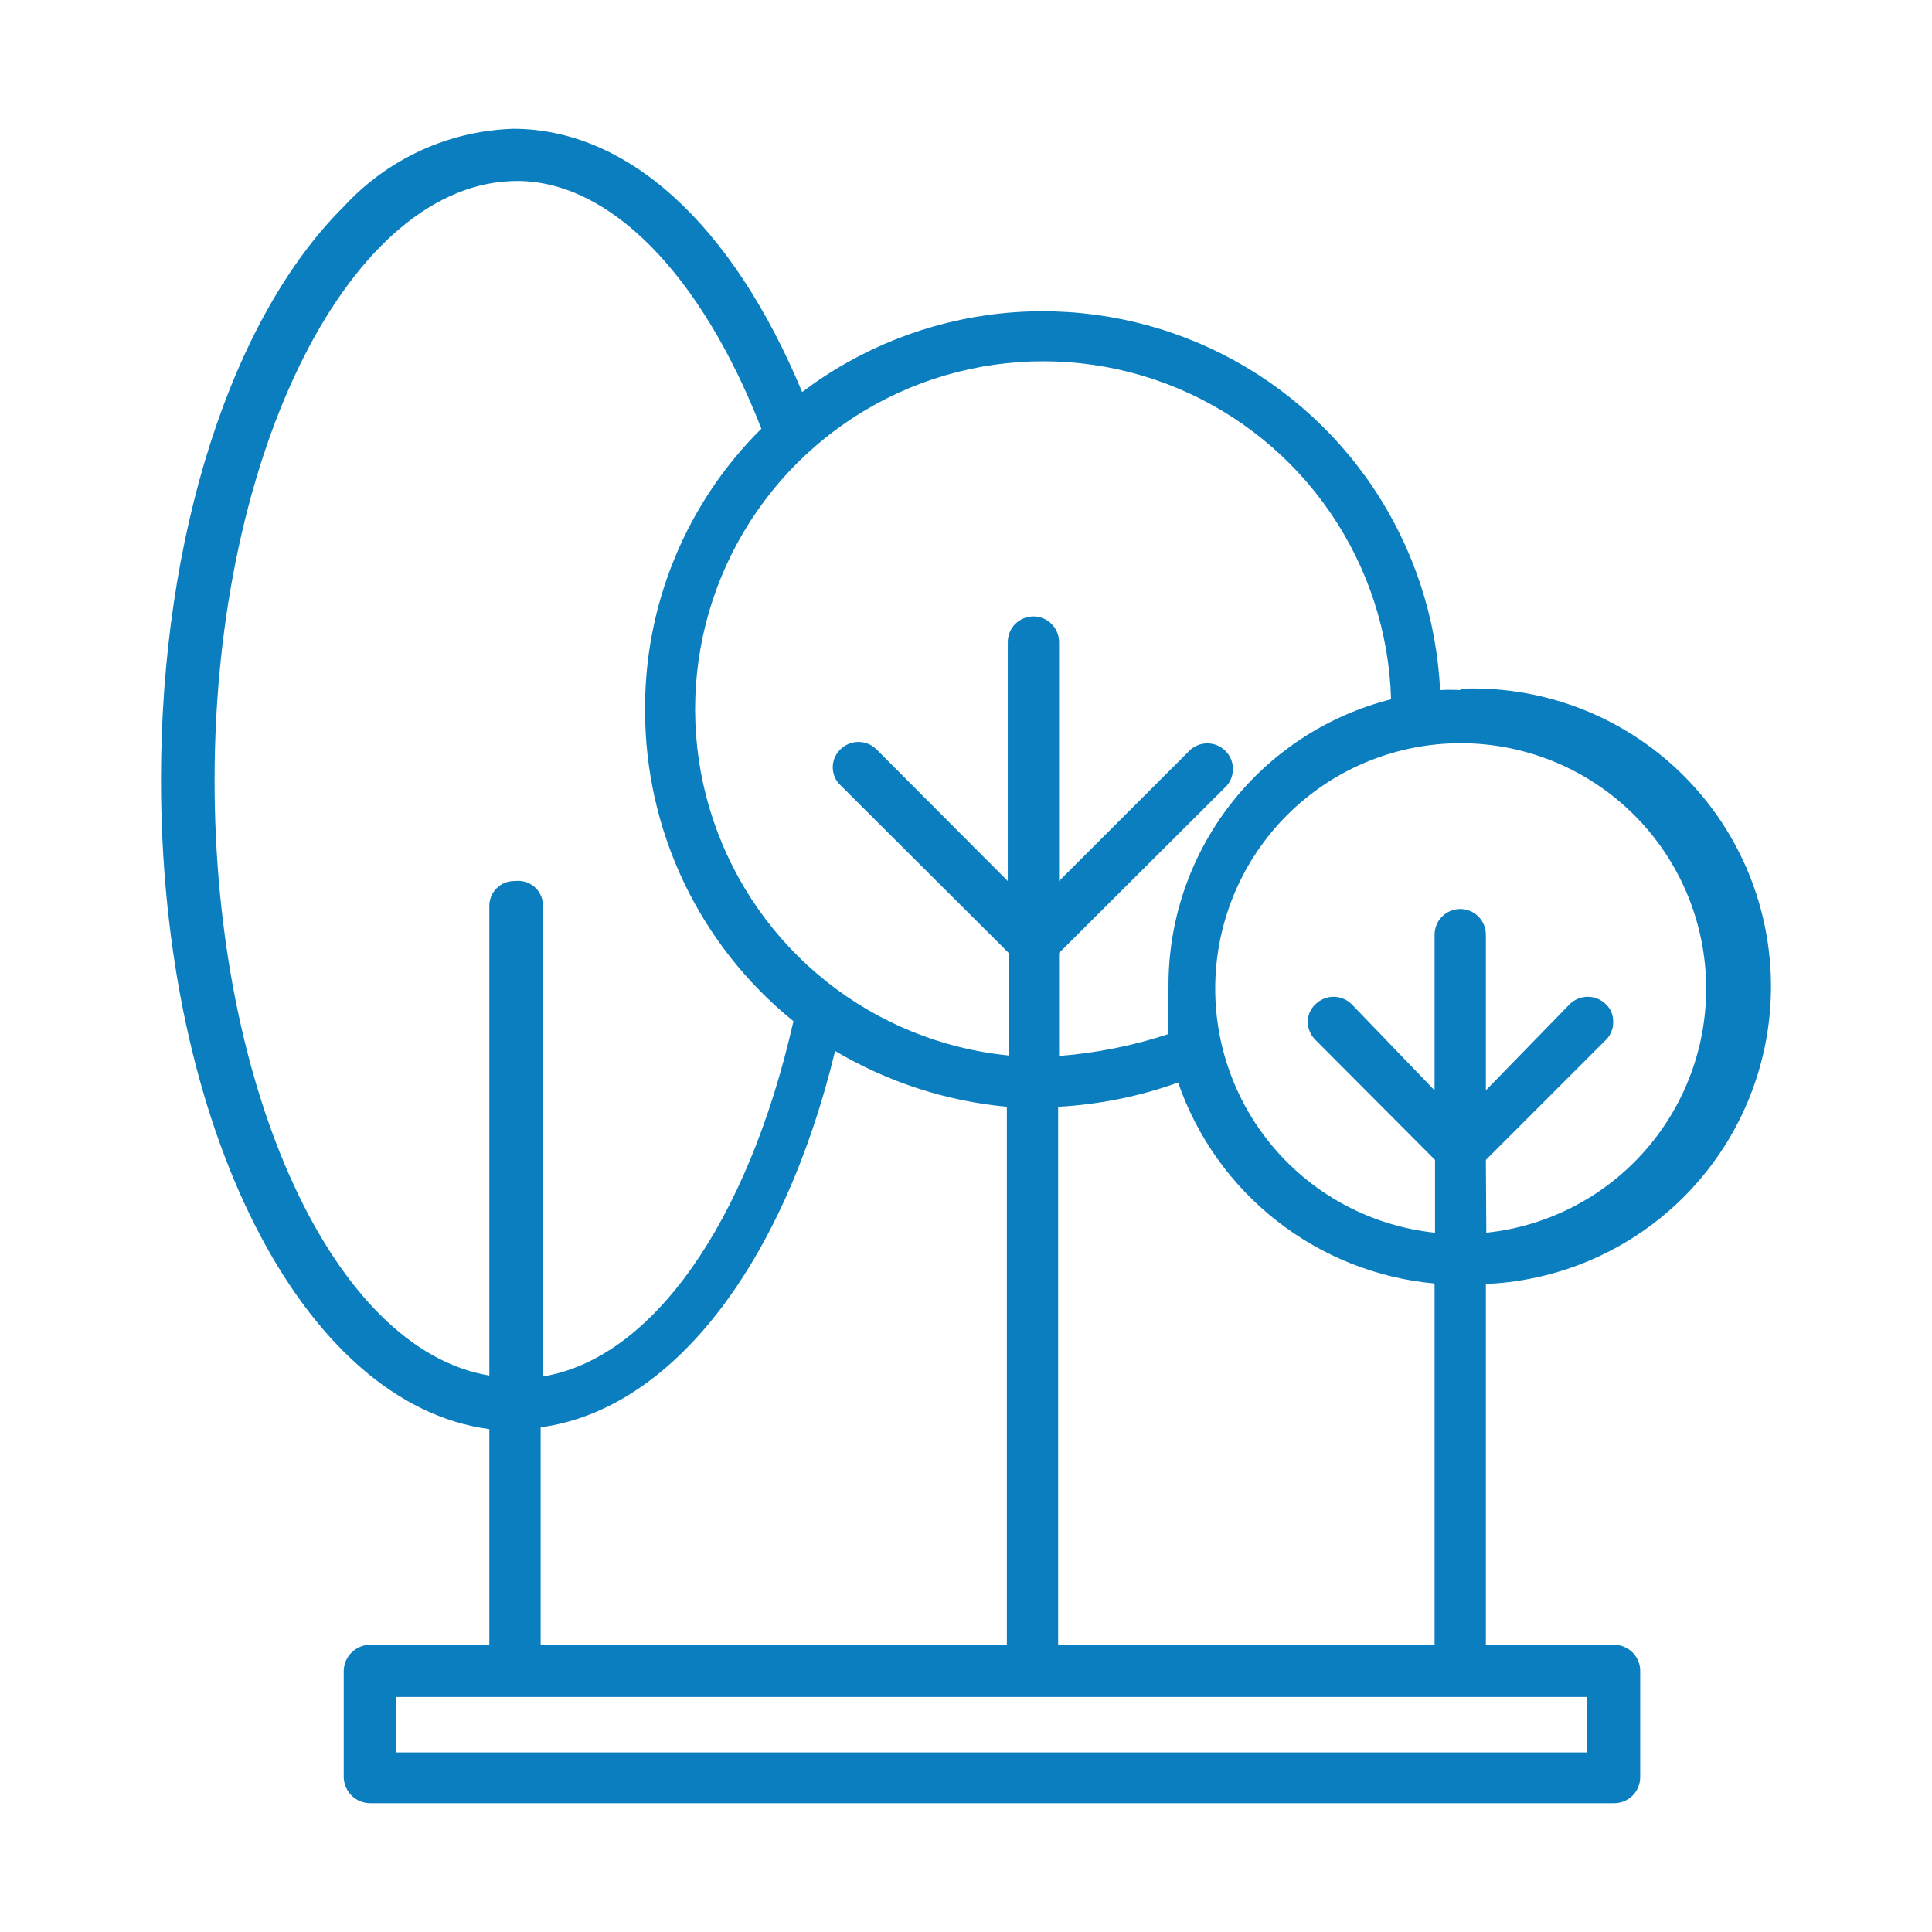 <svg width="60" height="60" viewBox="0 0 60 60" fill="none" xmlns="http://www.w3.org/2000/svg"><path d="M11.485 51.08C11.271 51.084 11.067 51.17 10.916 51.322C10.765 51.473 10.678 51.677 10.675 51.891V55.19C10.678 55.403 10.765 55.607 10.916 55.759C11.067 55.91 11.271 55.996 11.485 56H50.127C50.342 56 50.549 55.915 50.701 55.763C50.853 55.611 50.938 55.404 50.938 55.19V51.891C50.938 51.676 50.853 51.469 50.701 51.318C50.549 51.166 50.342 51.08 50.127 51.08H11.485ZM49.274 54.422H12.296V52.701H49.274V54.422Z" fill="#0A7EBF"/><path d="M45.349 21.433C45.14 21.419 44.931 21.419 44.723 21.433C44.615 19.185 43.896 17.01 42.643 15.141C41.389 13.272 39.649 11.781 37.611 10.828C35.572 9.876 33.311 9.498 31.073 9.735C28.835 9.973 26.705 10.817 24.911 12.176C22.735 6.943 19.478 4 15.937 4C14.946 4.032 13.972 4.26 13.071 4.673C12.17 5.086 11.36 5.674 10.689 6.403C7.176 9.873 5 16.684 5 24.206C5 34.984 9.38 43.615 15.197 44.383V51.492C15.197 51.704 15.281 51.906 15.431 52.056C15.58 52.205 15.783 52.289 15.994 52.289C16.205 52.289 16.408 52.205 16.557 52.056C16.706 51.906 16.79 51.704 16.79 51.492V44.326C20.829 43.786 24.314 39.335 25.935 32.638C27.563 33.603 29.384 34.196 31.269 34.372V51.436C31.269 51.647 31.352 51.849 31.502 51.999C31.651 52.148 31.854 52.232 32.065 52.232C32.276 52.232 32.479 52.148 32.628 51.999C32.778 51.849 32.861 51.647 32.861 51.436V34.372C34.134 34.303 35.389 34.049 36.588 33.619C37.174 35.315 38.237 36.806 39.65 37.913C41.063 39.021 42.765 39.697 44.552 39.861V51.436C44.552 51.647 44.636 51.849 44.785 51.999C44.935 52.148 45.138 52.232 45.349 52.232C45.56 52.232 45.763 52.148 45.912 51.999C46.061 51.849 46.145 51.647 46.145 51.436V39.875C48.597 39.77 50.906 38.695 52.565 36.887C54.224 35.079 55.097 32.686 54.991 30.235C54.886 27.783 53.81 25.474 52.002 23.816C50.194 22.157 47.8 21.285 45.349 21.39V21.433ZM46.145 36.022L49.871 32.296C49.945 32.224 50.002 32.138 50.041 32.042C50.081 31.947 50.1 31.845 50.099 31.742C50.103 31.639 50.084 31.536 50.045 31.44C50.006 31.344 49.947 31.258 49.871 31.187C49.722 31.039 49.52 30.956 49.31 30.956C49.099 30.956 48.897 31.039 48.748 31.187L46.145 33.861V29.026C46.145 28.815 46.061 28.612 45.912 28.463C45.763 28.314 45.56 28.23 45.349 28.23C45.138 28.23 44.935 28.314 44.785 28.463C44.636 28.612 44.552 28.815 44.552 29.026V33.861L41.978 31.187C41.829 31.039 41.627 30.956 41.416 30.956C41.206 30.956 41.004 31.039 40.854 31.187C40.777 31.258 40.716 31.343 40.674 31.439C40.633 31.534 40.612 31.638 40.613 31.742C40.617 31.951 40.704 32.151 40.854 32.296L44.566 36.022V38.283C42.624 38.079 40.835 37.138 39.566 35.653C38.298 34.168 37.648 32.254 37.75 30.304C37.852 28.355 38.699 26.518 40.115 25.174C41.532 23.831 43.41 23.081 45.363 23.081C47.316 23.081 49.194 23.831 50.61 25.174C52.027 26.518 52.873 28.355 52.976 30.304C53.078 32.254 52.428 34.168 51.159 35.653C49.891 37.138 48.101 38.079 46.159 38.283L46.145 36.022ZM15.994 27.362C15.888 27.358 15.783 27.376 15.684 27.415C15.586 27.453 15.497 27.512 15.422 27.587C15.347 27.661 15.289 27.751 15.25 27.849C15.211 27.948 15.193 28.053 15.197 28.159V42.719C10.362 41.923 6.664 33.861 6.664 24.234C6.664 13.968 10.931 5.621 16.065 5.621C18.909 5.621 21.754 8.465 23.645 13.314C22.489 14.459 21.574 15.824 20.954 17.328C20.334 18.832 20.02 20.446 20.033 22.073C20.034 23.922 20.448 25.747 21.245 27.415C22.042 29.083 23.203 30.552 24.641 31.713C23.219 37.998 20.232 42.193 16.861 42.748V28.173C16.869 28.059 16.851 27.946 16.809 27.84C16.767 27.735 16.702 27.64 16.619 27.562C16.536 27.485 16.437 27.427 16.329 27.392C16.221 27.358 16.106 27.347 15.994 27.362ZM36.289 32.112C35.188 32.475 34.046 32.704 32.89 32.794V29.595L38.095 24.405C38.227 24.253 38.297 24.056 38.29 23.855C38.283 23.653 38.2 23.462 38.057 23.32C37.915 23.177 37.723 23.094 37.522 23.087C37.321 23.08 37.124 23.149 36.972 23.281L32.89 27.362V19.94C32.89 19.729 32.806 19.526 32.657 19.377C32.507 19.227 32.305 19.144 32.093 19.144C31.882 19.144 31.68 19.227 31.53 19.377C31.381 19.526 31.297 19.729 31.297 19.94V27.362L27.215 23.267C27.067 23.123 26.868 23.042 26.661 23.042C26.453 23.042 26.255 23.123 26.106 23.267C26.029 23.339 25.967 23.426 25.925 23.523C25.883 23.619 25.862 23.723 25.862 23.829C25.862 23.934 25.883 24.038 25.925 24.135C25.967 24.232 26.029 24.319 26.106 24.39L31.326 29.595V32.78C29.257 32.574 27.291 31.776 25.665 30.481C24.038 29.187 22.82 27.451 22.155 25.481C21.49 23.512 21.408 21.392 21.917 19.377C22.427 17.362 23.507 15.537 25.028 14.12C26.549 12.703 28.447 11.755 30.493 11.389C32.54 11.023 34.648 11.254 36.566 12.056C38.484 12.858 40.131 14.196 41.307 15.91C42.484 17.623 43.142 19.64 43.201 21.717C41.209 22.221 39.445 23.38 38.191 25.007C36.938 26.634 36.268 28.636 36.289 30.69C36.262 31.163 36.262 31.638 36.289 32.112Z" fill="#0A7EBF"/></svg>